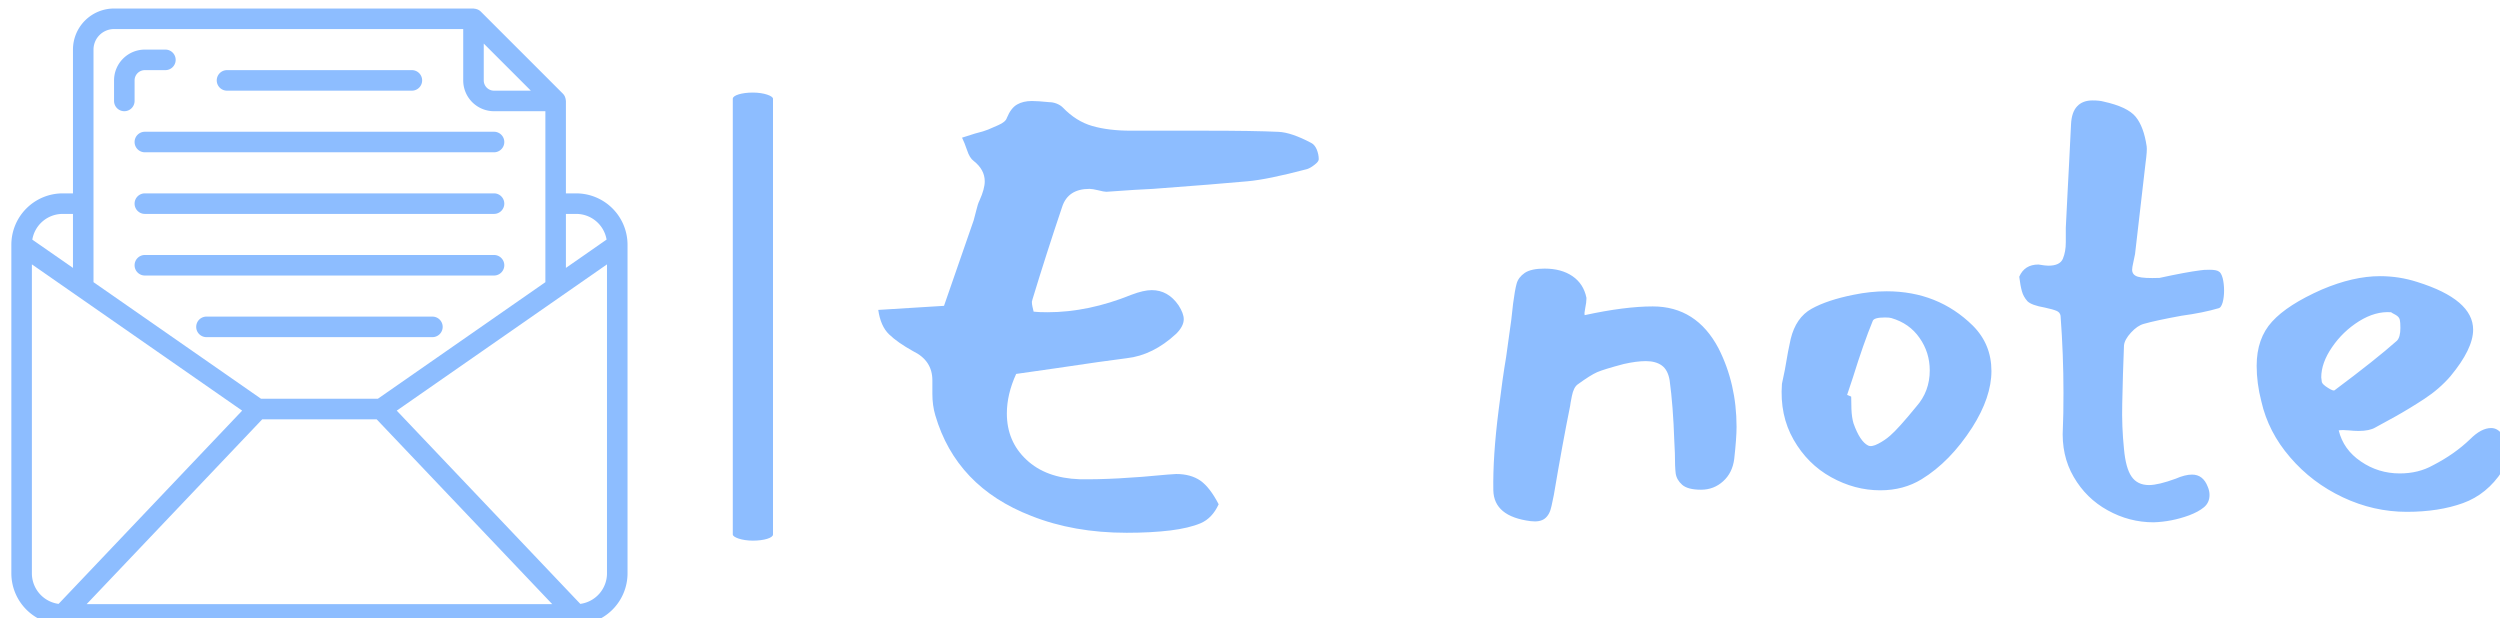 <svg xmlns="http://www.w3.org/2000/svg" version="1.1" xmlns:xlink="http://www.w3.org/1999/xlink" xmlns:svgjs="http://svgjs.dev/svgjs" width="1500" height="371" viewBox="0 0 1500 371"><g transform="matrix(1,0,0,1,5.469,4.465)"><svg viewBox="0 0 396 98" data-background-color="#ffffff" preserveAspectRatio="xMidYMid meet" height="371" width="1500" xmlns="http://www.w3.org/2000/svg" xmlns:xlink="http://www.w3.org/1999/xlink"><g id="tight-bounds" transform="matrix(1,0,0,1,0.24,0.17)"><svg viewBox="0 0 395.52 97.659" height="97.659" width="395.52"><g><svg viewBox="0 0 606.052 149.643" height="97.659" width="395.52"><g><rect width="9.765" height="108.821" x="175.205" y="20.411" fill="#8dbdff" opacity="1" stroke-width="0" stroke="transparent" fill-opacity="1" class="rect-qz-0" data-fill-palette-color="primary" rx="1%" id="qz-0" data-palette-color="#8dbdff"></rect></g><g transform="matrix(1,0,0,1,210.532,20.681)"><svg viewBox="0 0 395.52 108.28" height="108.28" width="395.52"><g id="textblocktransform"><svg viewBox="0 0 395.52 108.28" height="108.28" width="395.52" id="textblock"><g><svg viewBox="0 0 395.52 108.28" height="108.28" width="395.52"><g transform="matrix(1,0,0,1,0,0)"><svg width="395.52" viewBox="2.5 -35.9 139.94 37.15" height="108.28" data-palette-color="#8dbdff"><g class="wordmark-text-0" data-fill-palette-color="primary" id="text-0"><path d="M15.7-18.6Q15.7-18.4 15.75-18.18 15.8-17.95 15.85-17.75L15.85-17.75Q16.25-17.7 17.05-17.7L17.05-17.7Q20.55-17.7 24.25-19.2L24.25-19.2Q25.3-19.6 26-19.6L26-19.6Q27.4-19.6 28.3-18.3L28.3-18.3Q28.75-17.6 28.75-17.1L28.75-17.1Q28.75-16.5 28.1-15.85L28.1-15.85Q26.1-14 23.85-13.75L23.85-13.75Q21.85-13.5 17.85-12.9L17.85-12.9 14.35-12.4Q13.55-10.65 13.55-9L13.55-9Q13.55-6.6 15.23-5.03 16.9-3.45 19.8-3.35L19.8-3.35Q22.75-3.3 27.35-3.75L27.35-3.75 28.1-3.8Q29.35-3.8 30.18-3.23 31-2.65 31.75-1.2L31.75-1.2Q31.2 0 30.2 0.43 29.2 0.85 27.6 1.05L27.6 1.05Q25.95 1.25 23.85 1.25L23.85 1.25Q19.3 1.25 15.65-0.2L15.65-0.2Q9.2-2.7 7.4-8.85L7.4-8.85Q7.15-9.7 7.15-10.68 7.15-11.65 7.15-11.85L7.15-11.85Q7.15-13.55 5.5-14.35L5.5-14.35Q4.15-15.1 3.43-15.8 2.7-16.5 2.5-17.9L2.5-17.9 8.15-18.25 10.7-25.6Q10.8-25.95 10.93-26.48 11.05-27 11.2-27.3L11.2-27.3Q11.65-28.3 11.65-28.95L11.65-28.95Q11.65-29.95 10.7-30.7L10.7-30.7Q10.35-30.95 10.13-31.63 9.9-32.3 9.7-32.7L9.7-32.7 10.8-33.05Q11.6-33.25 11.95-33.4L11.95-33.4Q12.15-33.5 12.8-33.77 13.45-34.05 13.55-34.4L13.55-34.4Q13.9-35.25 14.43-35.55 14.95-35.85 15.7-35.85L15.7-35.85Q16.2-35.85 17.2-35.75L17.2-35.75Q17.5-35.75 17.82-35.63 18.15-35.5 18.35-35.3L18.35-35.3Q19.5-34.1 20.9-33.7 22.3-33.3 24.2-33.3L24.2-33.3 26.35-33.3 30.55-33.3Q34.8-33.3 36.9-33.2L36.9-33.2Q38-33.15 39.7-32.25L39.7-32.25Q40-32.1 40.18-31.68 40.35-31.25 40.35-30.85L40.35-30.85Q40.35-30.65 40-30.38 39.65-30.1 39.35-30L39.35-30Q35.95-29.1 34.2-28.95L34.2-28.95Q31.5-28.7 26.1-28.3L26.1-28.3Q24.85-28.25 22.1-28.05L22.1-28.05Q21.9-28.05 21.4-28.18 20.9-28.3 20.65-28.3L20.65-28.3Q18.8-28.3 18.3-26.75L18.3-26.75Q16.95-22.75 15.75-18.8L15.75-18.8 15.7-18.6Z" fill="#8dbdff" data-fill-palette-color="primary"></path><path d="M63.35-18.85Q63.35-18.55 63.25-18.07 63.15-17.6 63.2-17.45L63.2-17.45Q66.65-18.2 69.05-18.2L69.05-18.2Q72.8-18.2 74.7-14.6L74.7-14.6Q76.25-11.55 76.25-7.85L76.25-7.85Q76.25-6.9 76.05-5.1L76.05-5.1Q75.9-3.9 75.1-3.18 74.3-2.45 73.2-2.45L73.2-2.45Q72.05-2.45 71.57-2.88 71.1-3.3 71.02-3.85 70.95-4.4 70.95-5.6L70.95-5.6 70.9-6.65Q70.8-9.65 70.5-11.85L70.5-11.85Q70.35-12.75 69.82-13.13 69.3-13.5 68.45-13.5L68.45-13.5Q67.65-13.5 66.55-13.25L66.55-13.25Q64.85-12.8 64.27-12.55 63.7-12.3 62.6-11.5L62.6-11.5Q62.25-11.25 62.1-10.5 61.95-9.75 61.95-9.65L61.95-9.65Q61.3-6.45 60.55-2L60.55-2Q60.5-1.8 60.35-1.05 60.2-0.3 59.77 0.03 59.35 0.35 58.55 0.25L58.55 0.25Q55.4-0.15 55.35-2.4L55.35-2.4Q55.3-5.3 55.8-9.25L55.8-9.25Q56.15-12.1 56.45-13.85L56.45-13.85Q56.55-14.65 56.72-15.8 56.9-16.95 57.05-18.45L57.05-18.45Q57.2-19.6 57.35-20.15 57.5-20.7 58.05-21.08 58.6-21.45 59.75-21.45L59.75-21.45Q61.2-21.45 62.15-20.8 63.1-20.15 63.35-18.95L63.35-18.95 63.35-18.85ZM92.15-3.35Q90.6-2.4 88.6-2.4L88.6-2.4Q86.4-2.4 84.37-3.53 82.35-4.65 81.15-6.75 79.95-8.85 80.15-11.55L80.15-11.55 80.4-12.75Q80.7-14.55 80.9-15.4L80.9-15.4Q81.35-17.25 82.7-18 84.05-18.75 86.3-19.2L86.3-19.2Q87.75-19.5 89.15-19.5L89.15-19.5Q93.55-19.5 96.55-16.55L96.55-16.55Q98.15-14.95 98.15-12.65L98.15-12.65Q98.15-10.4 96.5-7.8L96.5-7.8Q94.6-4.85 92.15-3.35L92.15-3.35ZM87.95-16.95Q87.15-15 86.25-12.1L86.25-12.1 85.75-10.6 86.1-10.45Q86.1-10.1 86.12-9.38 86.15-8.65 86.3-8.15L86.3-8.15Q86.85-6.6 87.55-6.25L87.55-6.25Q87.85-6.1 88.42-6.4 89-6.7 89.45-7.1L89.45-7.1Q90.15-7.7 91.7-9.6L91.7-9.6Q92.85-10.9 92.85-12.7L92.85-12.7Q92.85-14.25 91.97-15.5 91.1-16.75 89.55-17.2L89.55-17.2Q89.4-17.25 89-17.25L89-17.25Q88.05-17.25 87.95-16.95L87.95-16.95ZM101.24-18.65Q100.89-19.05 100.77-19.5 100.64-19.95 100.54-20.75L100.54-20.75Q100.99-21.8 102.19-21.8L102.19-21.8Q102.79-21.7 103.04-21.7L103.04-21.7Q104.04-21.7 104.29-22.3 104.54-22.9 104.54-23.7 104.54-24.5 104.54-24.95L104.54-24.95 104.69-27.95Q104.74-28.95 104.82-30.43 104.89-31.9 104.99-33.85L104.99-33.85Q105.04-34.9 105.52-35.4 105.99-35.9 106.84-35.9L106.84-35.9Q107.44-35.9 107.79-35.8L107.79-35.8Q109.84-35.35 110.54-34.5 111.24-33.65 111.49-31.95L111.49-31.95Q111.54-31.6 111.39-30.5L111.39-30.5 110.49-22.7Q110.44-22.4 110.34-21.98 110.24-21.55 110.24-21.35L110.24-21.35Q110.24-20.9 110.74-20.75 111.24-20.6 112.59-20.65L112.59-20.65Q114.89-21.15 116.09-21.3L116.09-21.3Q116.34-21.35 116.89-21.35L116.89-21.35Q117.49-21.35 117.69-21.2L117.69-21.2Q117.89-21.1 118.02-20.63 118.14-20.15 118.14-19.55L118.14-19.55Q118.14-19 118.02-18.55 117.89-18.1 117.69-18.05L117.69-18.05Q116.34-17.65 114.49-17.4L114.49-17.4Q112.29-17 111.24-16.7L111.24-16.7Q110.69-16.55 110.14-15.95 109.59-15.35 109.54-14.85L109.54-14.85Q109.44-12.4 109.39-9.85L109.39-9.85Q109.34-7.9 109.54-5.95L109.54-5.95Q109.69-4.3 110.19-3.58 110.69-2.85 111.69-2.85L111.69-2.85Q112.49-2.85 113.99-3.4L113.99-3.4Q114.79-3.75 115.39-3.75L115.39-3.75Q116.34-3.75 116.74-2.7L116.74-2.7Q116.89-2.35 116.89-2L116.89-2Q116.89-1.35 116.42-0.95 115.94-0.55 115.14-0.25L115.14-0.25Q113.64 0.3 112.09 0.35L112.09 0.35Q109.99 0.35 108.14-0.68 106.29-1.7 105.22-3.55 104.14-5.4 104.29-7.8L104.29-7.8Q104.34-8.75 104.34-10.8L104.34-10.8Q104.34-14.05 104.09-17.4L104.09-17.4Q104.04-17.7 103.74-17.82 103.44-17.95 102.74-18.1L102.74-18.1Q101.59-18.3 101.24-18.65L101.24-18.65ZM131.14-7.8Q130.64-7.5 129.69-7.5L129.69-7.5Q129.34-7.5 128.84-7.55 128.34-7.6 127.99-7.55L127.99-7.55Q128.39-5.9 129.89-4.88 131.39-3.85 133.24-3.85L133.24-3.85Q134.84-3.85 136.09-4.55L136.09-4.55Q137.94-5.5 139.29-6.8L139.29-6.8Q140.24-7.75 141.09-7.75L141.09-7.75Q141.64-7.75 142.04-7.2L142.04-7.2Q142.44-6.55 142.44-5.6L142.44-5.6Q142.44-4.6 142.04-4.05L142.04-4.05Q140.74-2.05 138.67-1.3 136.59-0.55 133.84-0.55L133.84-0.55Q130.99-0.55 128.34-1.8 125.69-3.05 123.82-5.23 121.94-7.4 121.34-10.05L121.34-10.05Q120.94-11.6 120.94-13.1L120.94-13.1Q120.94-15.45 122.27-16.9 123.59-18.35 126.54-19.65L126.54-19.65Q129.24-20.8 131.54-20.8L131.54-20.8Q133.19-20.8 134.74-20.3L134.74-20.3Q139.54-18.8 139.54-16.2L139.54-16.2Q139.54-14.55 137.59-12.2L137.59-12.2Q136.64-11.1 135.34-10.25 134.04-9.4 132.82-8.72 131.59-8.05 131.14-7.8L131.14-7.8ZM133.24-17.05Q133.19-17.3 132.87-17.48 132.54-17.65 132.49-17.7L132.49-17.7Q131.14-17.8 129.74-16.93 128.34-16.05 127.42-14.7 126.49-13.35 126.49-12.1L126.49-12.1 126.54-11.7Q126.59-11.5 127.07-11.2 127.54-10.9 127.64-11L127.64-11Q131.19-13.65 132.99-15.25L132.99-15.25Q133.29-15.55 133.29-16.35L133.29-16.35Q133.29-16.85 133.24-17.05L133.24-17.05Z" fill="#8dbdff" data-fill-palette-color="primary"></path></g></svg></g></svg></g></svg></g></svg></g><g><svg viewBox="0 0 149.643 149.643" height="149.643" width="149.643"><g><svg xmlns="http://www.w3.org/2000/svg" viewBox="2 2 60 60" x="0" y="0" height="149.643" width="149.643" class="icon-icon-0" data-fill-palette-color="accent" id="icon-0"><g fill="#8dbdff" data-fill-palette-color="accent"><path d="M57 20H56V11c0-0.022-0.011-0.04-0.012-0.062a0.992 0.992 0 0 0-0.054-0.264c-0.011-0.032-0.019-0.063-0.033-0.094a0.99 0.99 0 0 0-0.193-0.285v0l-8-8h0a0.993 0.993 0 0 0-0.287-0.193c-0.029-0.014-0.06-0.022-0.09-0.033a0.966 0.966 0 0 0-0.271-0.054C47.038 2.011 47.021 2 47 2H12A4 4 0 0 0 8 6V20H7a5.006 5.006 0 0 0-5 5V57a5.006 5.006 0 0 0 5 5H57a5.006 5.006 0 0 0 5-5V25A5.006 5.006 0 0 0 57 20ZM26.43 42H37.57l17.1 18H9.33ZM57 22a3 3 0 0 1 2.959 2.5L56 27.257V22ZM52.586 10H49a1 1 0 0 1-1-1V5.414ZM10 6a2 2 0 0 1 2-2H46V9a3 3 0 0 0 3 3h5V28.647L37.686 40H26.314L10 28.647ZM7 22H8v5.257L4.041 24.505A3 3 0 0 1 7 22ZM4 57V26.913L24.473 41.156 6.6 59.973A3 3 0 0 1 4 57Zm53.4 2.973L39.527 41.156 60 26.913V57A3 3 0 0 1 57.4 59.973Z" fill="#8dbdff" data-fill-palette-color="accent"></path><path d="M23 10H41a1 1 0 0 0 0-2H23a1 1 0 0 0 0 2Z" fill="#8dbdff" data-fill-palette-color="accent"></path><path d="M14 15a1 1 0 0 0 1 1H49a1 1 0 0 0 0-2H15A1 1 0 0 0 14 15Z" fill="#8dbdff" data-fill-palette-color="accent"></path><path d="M49 20H15a1 1 0 0 0 0 2H49a1 1 0 0 0 0-2Z" fill="#8dbdff" data-fill-palette-color="accent"></path><path d="M49 26H15a1 1 0 0 0 0 2H49a1 1 0 0 0 0-2Z" fill="#8dbdff" data-fill-palette-color="accent"></path><path d="M43 32H21a1 1 0 0 0 0 2H43a1 1 0 0 0 0-2Z" fill="#8dbdff" data-fill-palette-color="accent"></path><path d="M13 12a1 1 0 0 0 1-1V9a1 1 0 0 1 1-1h2a1 1 0 0 0 0-2H15a3 3 0 0 0-3 3v2A1 1 0 0 0 13 12Z" fill="#8dbdff" data-fill-palette-color="accent"></path></g></svg></g></svg></g></svg></g><defs></defs></svg><rect width="395.52" height="97.659" fill="none" stroke="none" visibility="hidden"></rect></g></svg></g></svg>